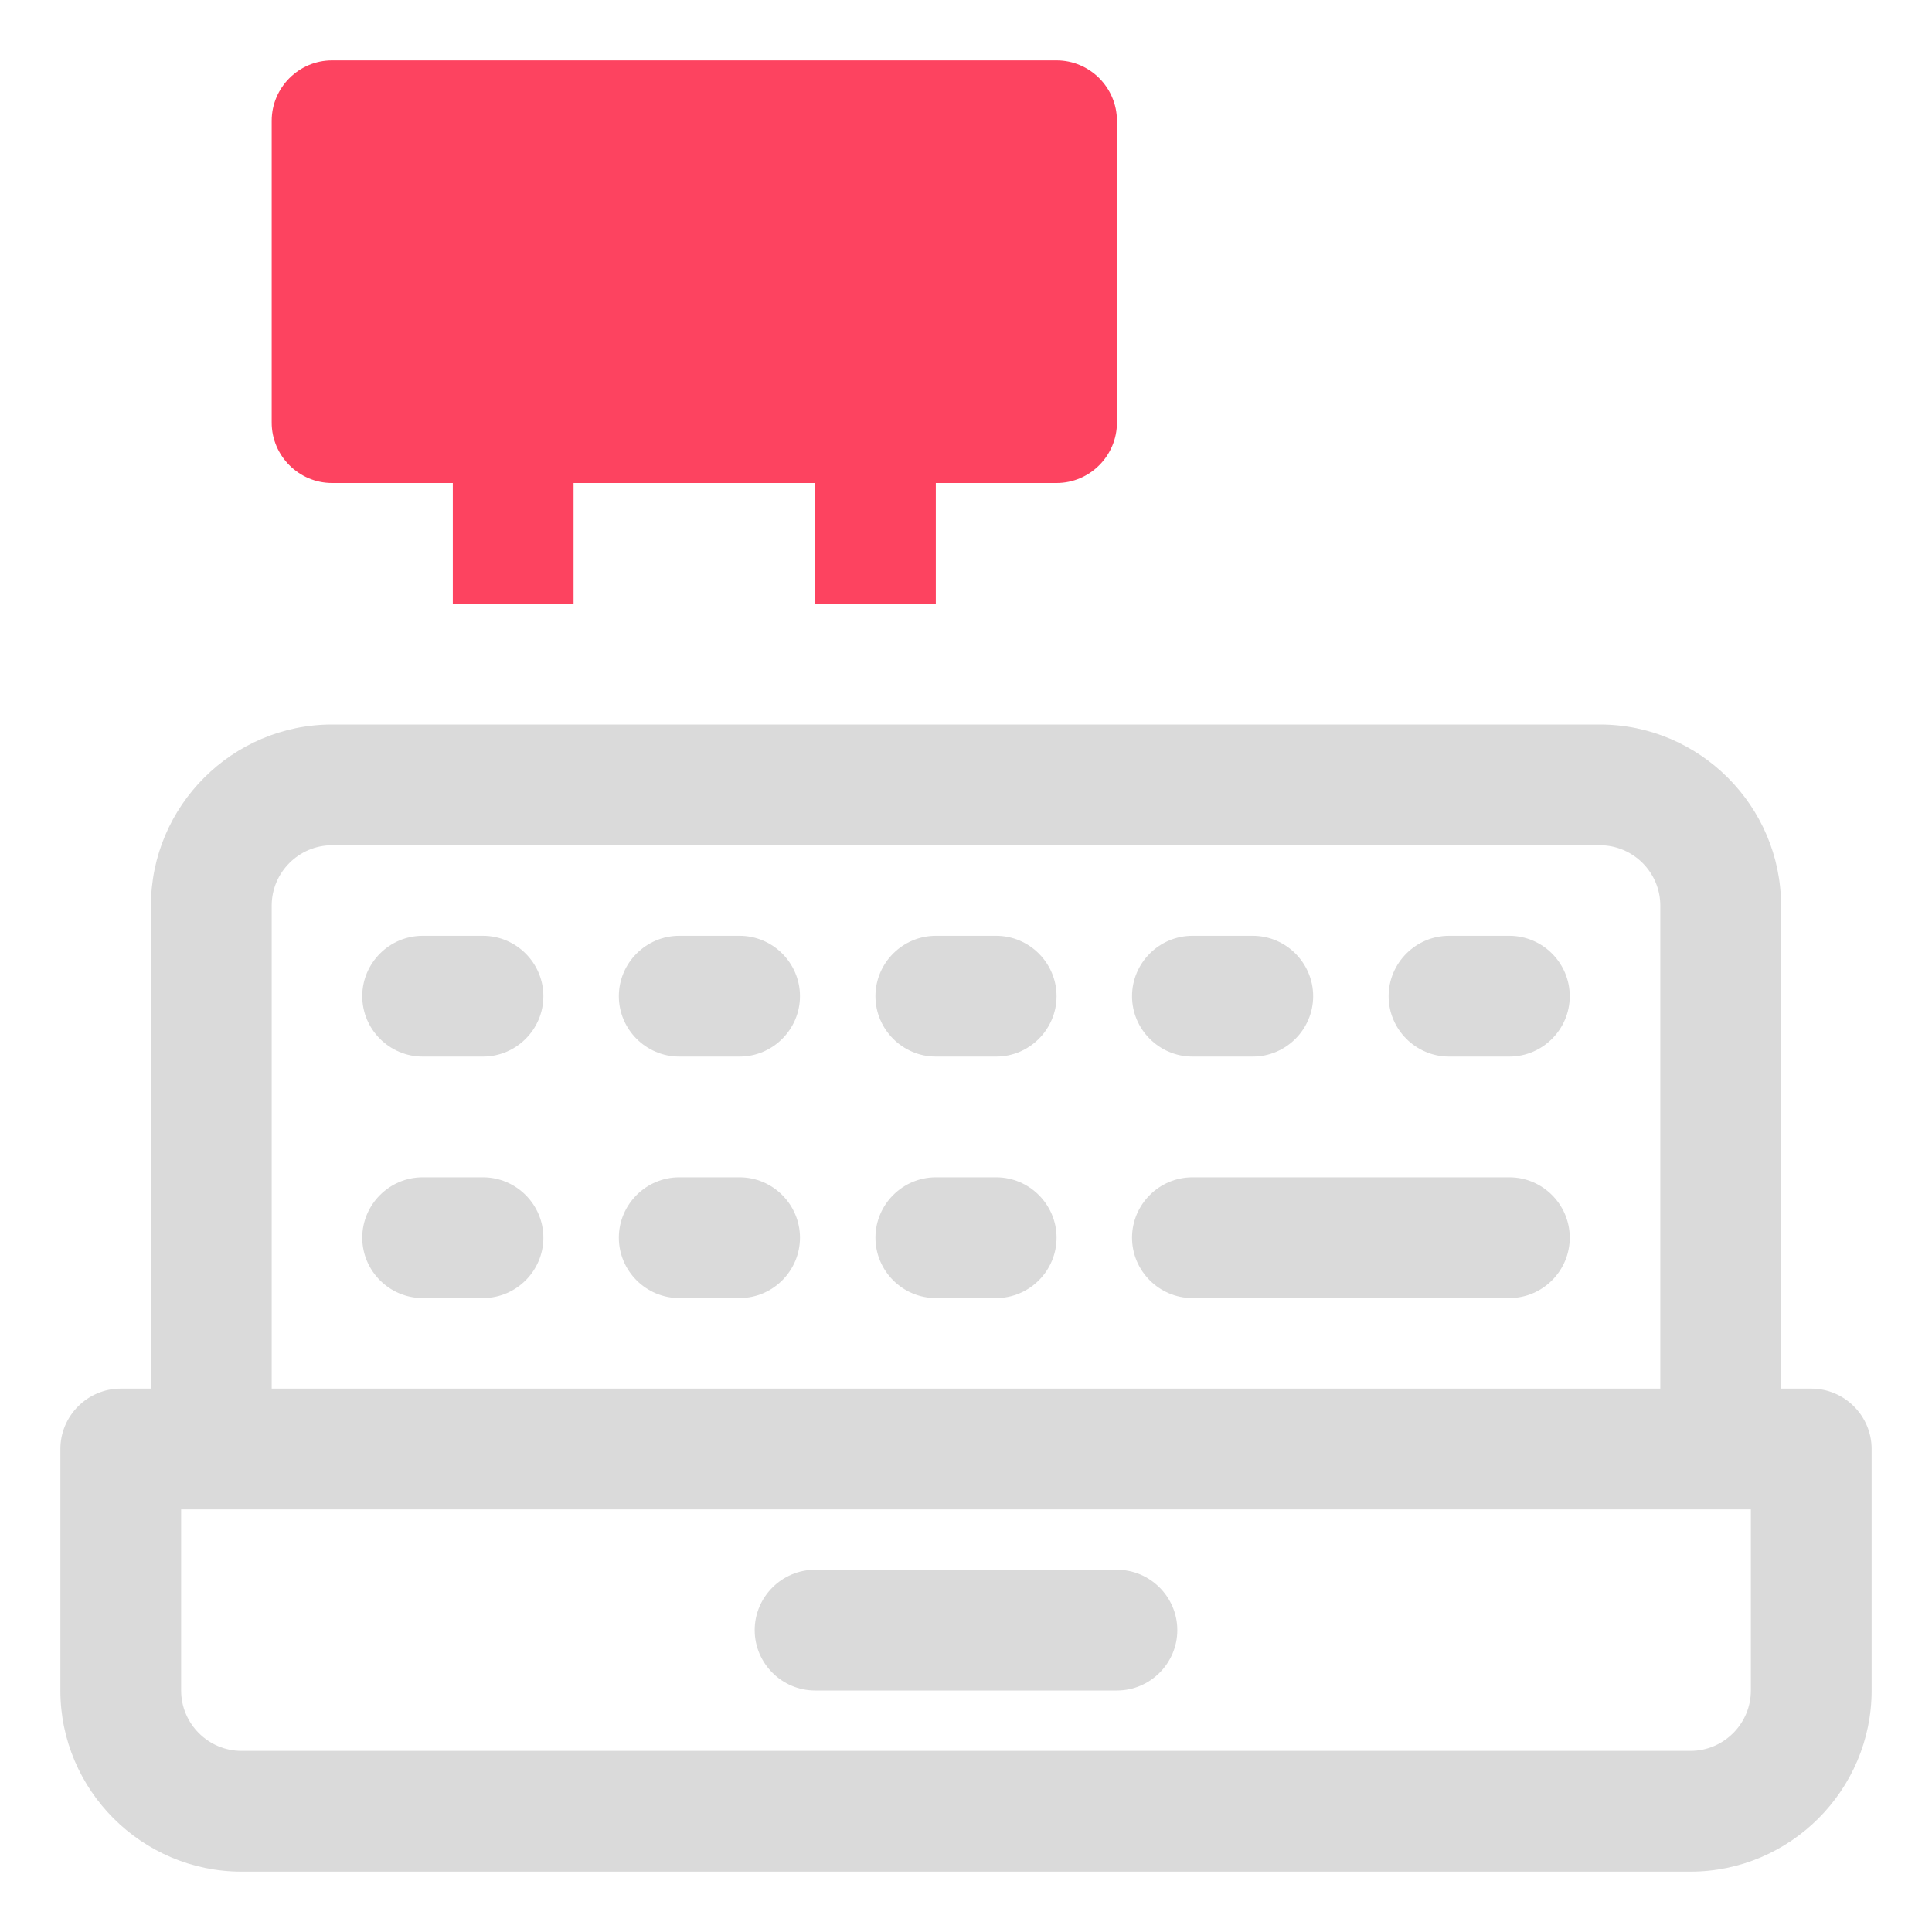 <?xml version="1.0" encoding="UTF-8"?>
<svg id="OBJECT" xmlns="http://www.w3.org/2000/svg" viewBox="0 0 32 32">
  <defs>
    <style>
      .cls-1 {
        fill: #FD4360;
      }

      .cls-1, .cls-2 {
        stroke-width: 0px;
      }

      .cls-2 {
        fill: #dadada;
      }
    </style>
  </defs>
  <g>
    <path class="cls-2" d="m30,23h-.5v-8c0-1.65-1.35-3-3-3H5.5c-1.65,0-3,1.35-3,3v8h-.5c-.55,0-1,.45-1,1v4c0,1.65,1.35,3,3,3h24c1.65,0,3-1.35,3-3v-4c0-.55-.45-1-1-1ZM4.5,15c0-.55.45-1,1-1h21c.55,0,1,.45,1,1v8H4.5v-8Zm24.5,13c0,.55-.45,1-1,1H4c-.55,0-1-.45-1-1v-3h26v3Z"/>
    <path class="cls-2" d="m13.5,28h5c.55,0,1-.45,1-1s-.45-1-1-1h-5c-.55,0-1,.45-1,1s.45,1,1,1Z"/>
    <path class="cls-2" d="m19.75,17.5h1c.55,0,1-.45,1-1s-.45-1-1-1h-1c-.55,0-1,.45-1,1s.45,1,1,1Z"/>
    <path class="cls-2" d="m16.5,15.5h-1c-.55,0-1,.45-1,1s.45,1,1,1h1c.55,0,1-.45,1-1s-.45-1-1-1Z"/>
    <path class="cls-2" d="m12.25,15.5h-1c-.55,0-1,.45-1,1s.45,1,1,1h1c.55,0,1-.45,1-1s-.45-1-1-1Z"/>
    <path class="cls-2" d="m8,15.5h-1c-.55,0-1,.45-1,1s.45,1,1,1h1c.55,0,1-.45,1-1s-.45-1-1-1Z"/>
    <path class="cls-2" d="m25,15.5h-1c-.55,0-1,.45-1,1s.45,1,1,1h1c.55,0,1-.45,1-1s-.45-1-1-1Z"/>
    <path class="cls-2" d="m25,19.5h-5.25c-.55,0-1,.45-1,1s.45,1,1,1h5.25c.55,0,1-.45,1-1s-.45-1-1-1Z"/>
    <path class="cls-2" d="m16.5,19.5h-1c-.55,0-1,.45-1,1s.45,1,1,1h1c.55,0,1-.45,1-1s-.45-1-1-1Z"/>
    <path class="cls-2" d="m12.25,19.5h-1c-.55,0-1,.45-1,1s.45,1,1,1h1c.55,0,1-.45,1-1s-.45-1-1-1Z"/>
    <path class="cls-2" d="m8,19.5h-1c-.55,0-1,.45-1,1s.45,1,1,1h1c.55,0,1-.45,1-1s-.45-1-1-1Z"/>
  </g>
  <path class="cls-1" d="m5.5,8h2v2h2v-2h4v2h2v-2h2c.55,0,1-.45,1-1V2c0-.55-.45-1-1-1H5.5c-.55,0-1,.45-1,1v5c0,.55.45,1,1,1Z"/>
</svg>